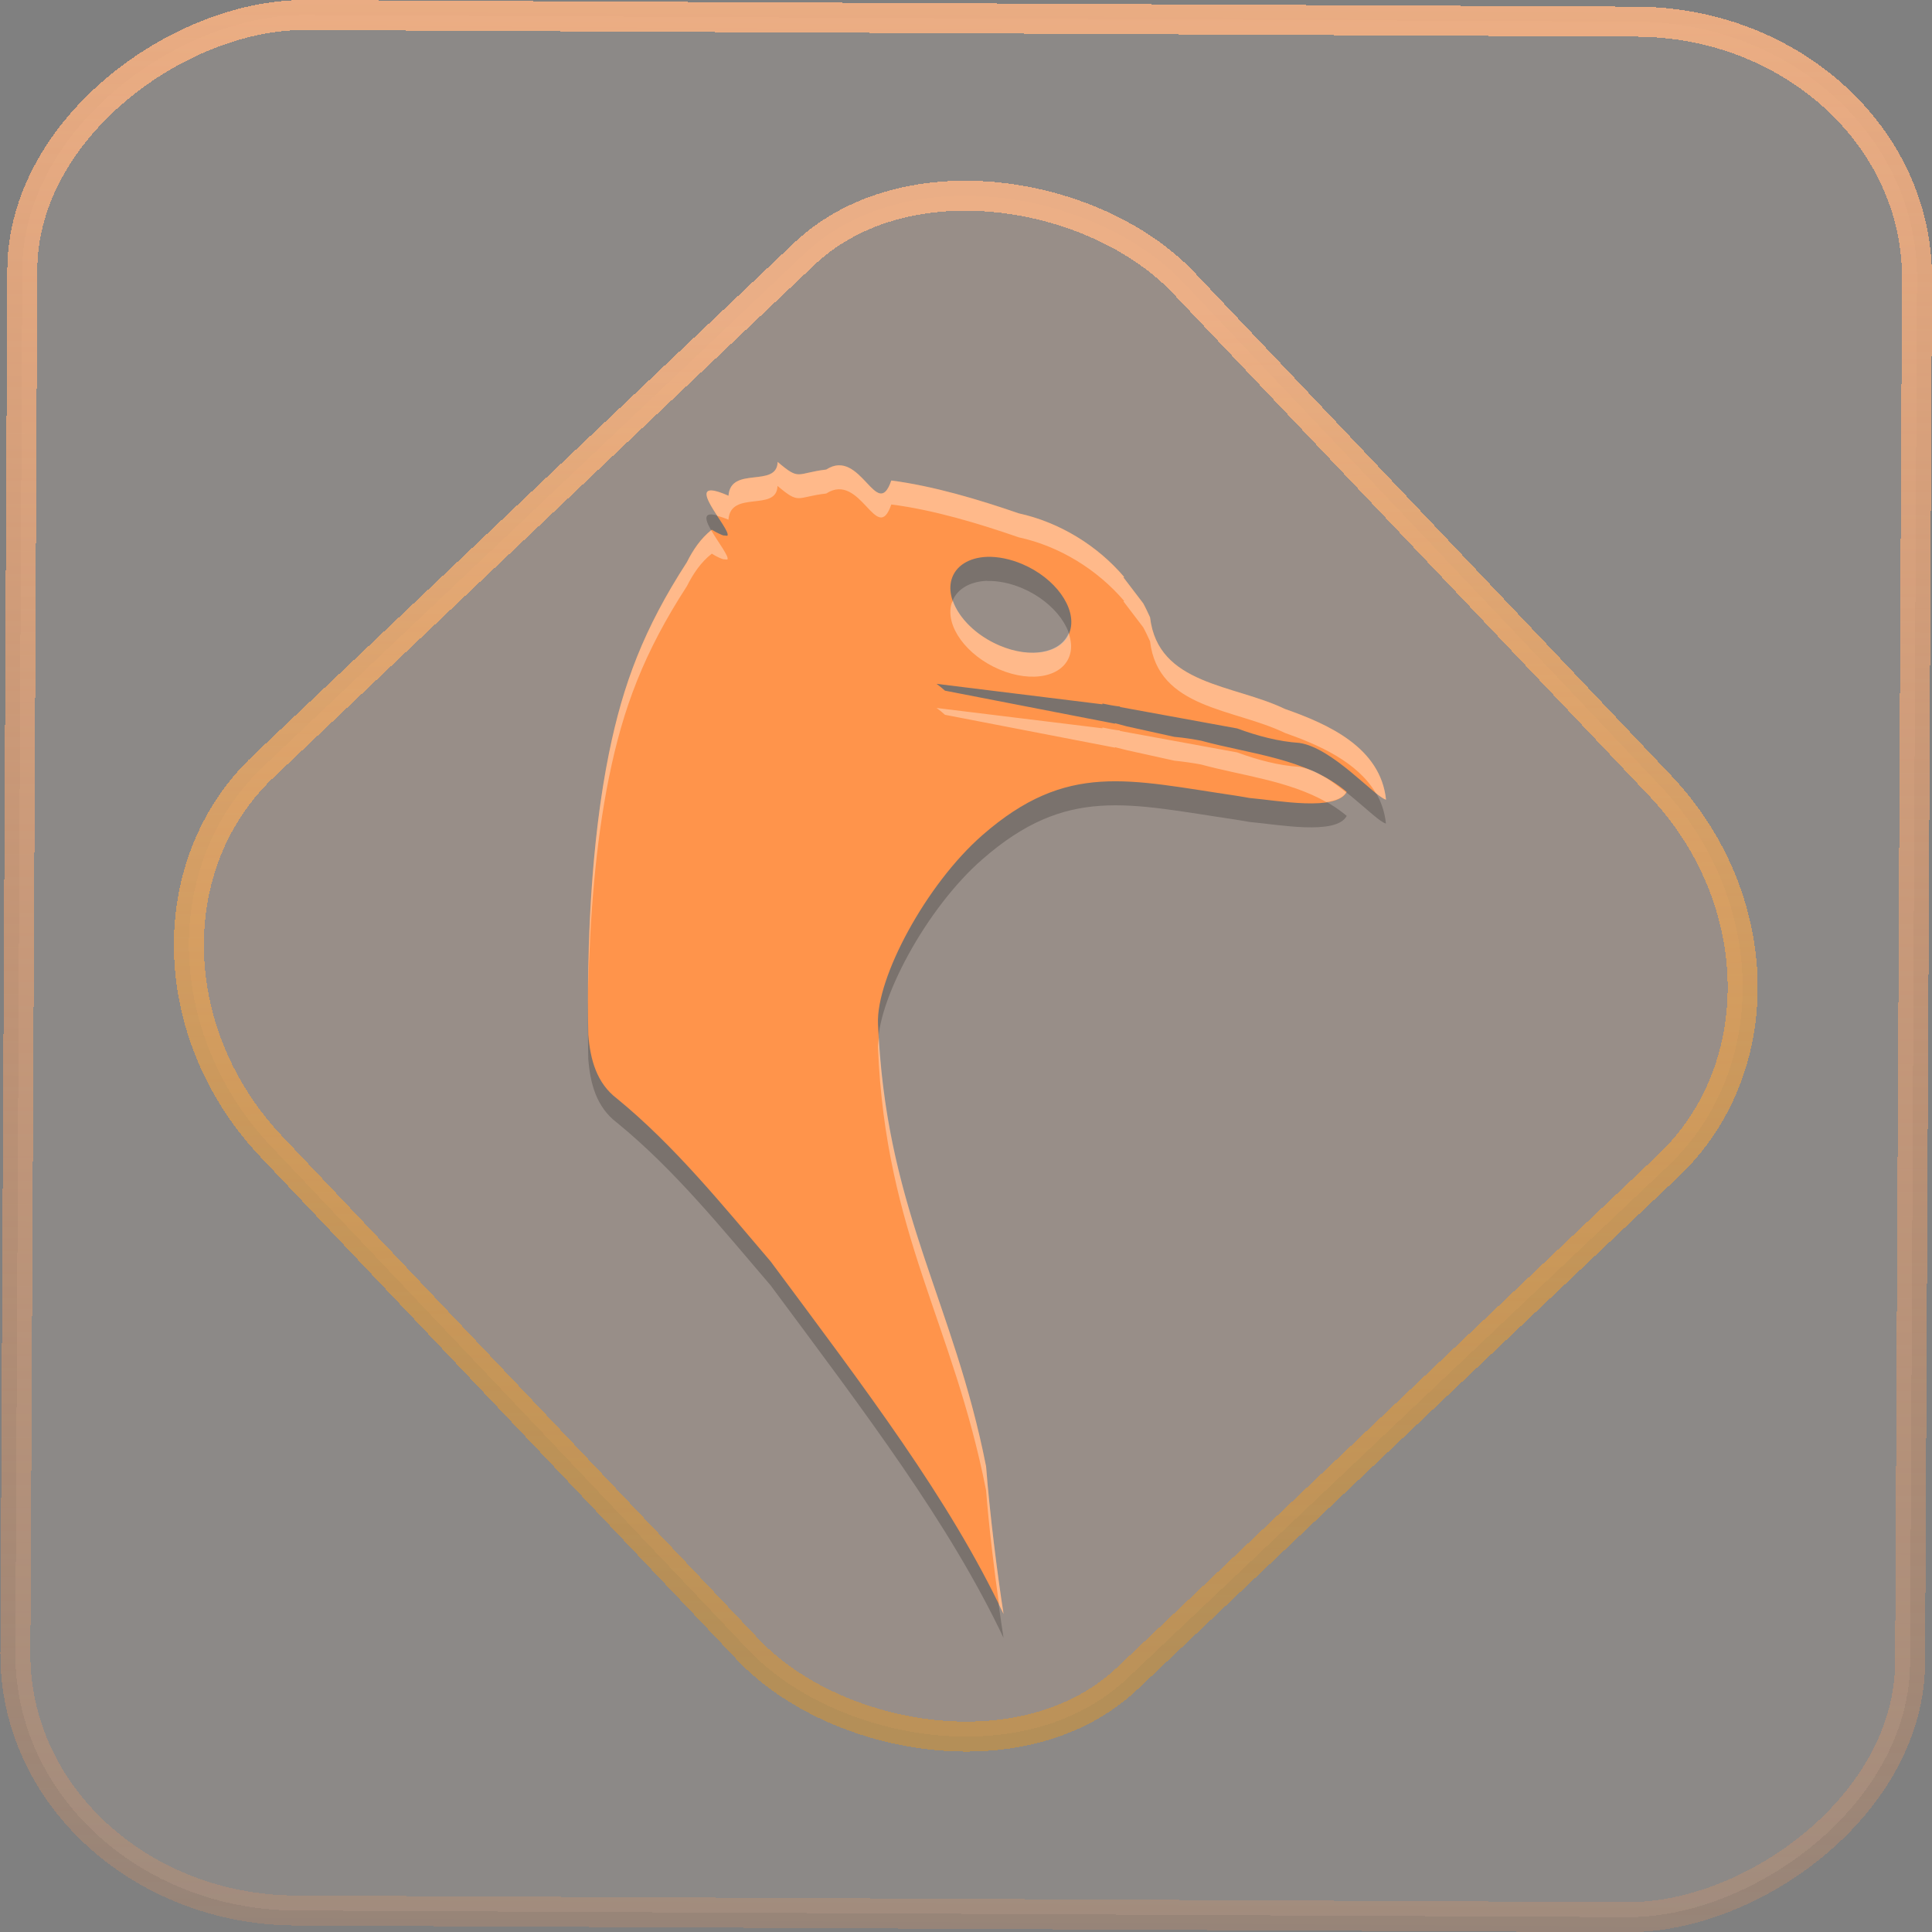 <?xml version="1.0" encoding="UTF-8" standalone="no"?>
<svg
   width="46"
   height="46"
   version="1.1"
   viewBox="0 0 12.171 12.171"
   id="svg12"
   sodipodi:docname="qemu.svg"
   inkscape:version="1.3.2 (091e20ef0f, 2023-11-25)"
   xmlns:inkscape="http://www.inkscape.org/namespaces/inkscape"
   xmlns:sodipodi="http://sodipodi.sourceforge.net/DTD/sodipodi-0.dtd"
   xmlns:xlink="http://www.w3.org/1999/xlink"
   xmlns="http://www.w3.org/2000/svg"
   xmlns:svg="http://www.w3.org/2000/svg">
  <rect x="0" y="0" width="12.171" height="12.171" fill="#808080" stroke="none"/>
  <defs
     id="defs16">
    <linearGradient
       id="linearGradient7"
       inkscape:collect="always">
      <stop
         style="stop-color:#ff9955;stop-opacity:0.184;"
         offset="0"
         id="stop6" />
      <stop
         style="stop-color:#ffb583;stop-opacity:0.831;"
         offset="1"
         id="stop7" />
    </linearGradient>
    <linearGradient
       id="c"
       y1="523.8"
       x1="403.57"
       y2="536.8"
       x2="416.57"
       gradientUnits="userSpaceOnUse"
       gradientTransform="matrix(0.345,0,0,0.345,-134.804,-174.633)">
      <stop
         stop-color="#292c2f"
         id="stop1568" />
      <stop
         offset="1"
         stop-opacity="0"
         id="stop1570" />
    </linearGradient>
    <linearGradient
       xlink:href="#b-2"
       id="linearGradient4189"
       x1="14.369"
       y1="22.522"
       x2="26.522"
       y2="22.522"
       gradientUnits="userSpaceOnUse" />
    <linearGradient
       x1="36"
       gradientUnits="userSpaceOnUse"
       x2="14"
       y2="12"
       y1="44"
       id="b-2">
      <stop
         style="stop-color:#bfc9c9;stop-opacity:1"
         stop-color="#536161"
         id="stop1579" />
      <stop
         style="stop-color:#fbfbfb;stop-opacity:1"
         stop-color="#f4f5f5"
         offset="1"
         id="stop1581" />
    </linearGradient>
    <linearGradient
       xlink:href="#b-2"
       id="linearGradient4428"
       gradientUnits="userSpaceOnUse"
       x1="31.586"
       y1="36.345"
       x2="1.203"
       y2="6.723" />
    <linearGradient
       xlink:href="#b-2"
       id="linearGradient4189-3"
       x1="14.369"
       y1="22.522"
       x2="26.522"
       y2="22.522"
       gradientUnits="userSpaceOnUse"
       gradientTransform="translate(20.842,61.554)" />
    <linearGradient
       xlink:href="#b-2"
       id="linearGradient4428-5"
       gradientUnits="userSpaceOnUse"
       x1="31.586"
       y1="36.345"
       x2="1.203"
       y2="6.723"
       gradientTransform="translate(20.842,61.554)" />
    <linearGradient
       xlink:href="#b-2"
       id="linearGradient4189-3-3"
       x1="14.369"
       y1="22.522"
       x2="26.522"
       y2="22.522"
       gradientUnits="userSpaceOnUse"
       gradientTransform="translate(4.377,4.421)" />
    <linearGradient
       xlink:href="#b-2"
       id="linearGradient4428-5-5"
       gradientUnits="userSpaceOnUse"
       x1="31.586"
       y1="36.345"
       x2="1.203"
       y2="6.723"
       gradientTransform="translate(4.377,4.421)" />
    <linearGradient
       inkscape:collect="always"
       xlink:href="#linearGradient14"
       id="linearGradient15"
       x1="-9.685"
       y1="45.161"
       x2="11.988"
       y2="21.735"
       gradientUnits="userSpaceOnUse"
       gradientTransform="scale(0.265)" />
    <linearGradient
       id="linearGradient14"
       inkscape:collect="always">
      <stop
         style="stop-color:#ff9900;stop-opacity:0.345;"
         offset="0"
         id="stop12" />
      <stop
         style="stop-color:#ffb685;stop-opacity:0.816;"
         offset="1"
         id="stop13" />
    </linearGradient>
    <filter
       id="filter2917-3"
       x="-0.962"
       y="-0.667"
       width="2.924"
       height="2.335"
       color-interpolation-filters="sRGB">
      <feGaussianBlur
         stdDeviation="0.287"
         id="feGaussianBlur732-5" />
    </filter>
    <filter
       id="filter1"
       x="-0.962"
       y="-0.667"
       width="2.924"
       height="2.335"
       color-interpolation-filters="sRGB">
      <feGaussianBlur
         stdDeviation="0.287"
         id="feGaussianBlur1" />
    </filter>
    <filter
       id="filter2"
       x="-0.962"
       y="-0.667"
       width="2.924"
       height="2.335"
       color-interpolation-filters="sRGB">
      <feGaussianBlur
         stdDeviation="0.287"
         id="feGaussianBlur2" />
    </filter>
    <linearGradient
       id="_lgradient_20"
       x1="-0.3"
       y1="-0.261"
       x2="0.967"
       y2="0.866"
       gradientTransform="matrix(15.137,0,0,16.827,0.898,0.053)"
       gradientUnits="userSpaceOnUse">
      <stop
         offset="34.941%"
         stop-opacity="1"
         style="stop-color:rgb(178,229,107)"
         id="stop1" />
      <stop
         offset="53.849%"
         stop-opacity="1"
         style="stop-color:rgb(194,233,100)"
         id="stop2" />
      <stop
         offset="90.405%"
         stop-opacity="1"
         style="stop-color:rgb(236,244,81)"
         id="stop3" />
      <stop
         offset="100%"
         stop-opacity="1"
         style="stop-color:rgb(250,247,75)"
         id="stop4" />
    </linearGradient>
    <linearGradient
       inkscape:collect="always"
       xlink:href="#linearGradient7"
       id="linearGradient6"
       x1="-12.12"
       y1="6.117"
       x2="0.009"
       y2="6.117"
       gradientUnits="userSpaceOnUse" />
  </defs>
  <sodipodi:namedview
     id="namedview14"
     pagecolor="#000000"
     bordercolor="#666666"
     borderopacity="1.0"
     inkscape:showpageshadow="2"
     inkscape:pageopacity="0.0"
     inkscape:pagecheckerboard="0"
     inkscape:deskcolor="#d1d1d1"
     showgrid="false"
     inkscape:zoom="7.375"
     inkscape:cx="13.288136"
     inkscape:cy="19.864407"
     inkscape:window-width="1920"
     inkscape:window-height="996"
     inkscape:window-x="0"
     inkscape:window-y="0"
     inkscape:window-maximized="1"
     inkscape:current-layer="svg12">
    <inkscape:grid
       type="xygrid"
       id="grid244"
       originx="9.789"
       originy="-31.749"
       spacingy="1"
       spacingx="1"
       units="px"
       visible="false" />
  </sodipodi:namedview>
  <rect
     x="-12.026"
     y="0.149"
     width="11.941"
     height="11.936"
     rx="1.612"
     stroke="url(#paint4_linear_77:23)"
     shape-rendering="crispEdges"
     id="rect5-6-7-3"
     ry="1.774"
     transform="matrix(0.005,-1,1,0.005,0,0)"
     style="fill:#ffe0cc;fill-opacity:0.098;stroke:url(#linearGradient6);stroke-width:0.189;stroke-opacity:1" />
  <rect
     x="-3.727"
     y="4.645"
     width="7.913"
     height="7.912"
     rx="1.612"
     shape-rendering="crispEdges"
     id="rect5-6-6-6-6"
     style="fill:#ffc299;fill-opacity:0.102;stroke:url(#linearGradient15);stroke-width:0.189;stroke-opacity:1"
     ry="1.774"
     transform="matrix(0.726,-0.688,0.688,0.726,0,0)" />
  <path
     style="opacity:0.2;stroke-width:0.265"
     d="M 4.899,3.062 C 4.894,3.228 4.602,3.084 4.589,3.274 4.265,3.131 4.614,3.492 4.582,3.526 h -0.002 l -0.024,-0.002 C 4.54,3.518 4.517,3.509 4.484,3.488 4.415,3.542 4.367,3.614 4.327,3.693 4.057,4.11 3.925,4.459 3.836,4.899 3.723,5.46 3.695,6.117 3.706,6.67 c 0.012,0.156 0.051,0.304 0.18,0.402 0.363,0.296 0.664,0.67 0.969,1.026 0.599,0.807 1.124,1.496 1.467,2.22 C 6.284,10.075 6.235,9.688 6.212,9.389 6.004,8.336 5.579,7.778 5.531,6.601 5.519,6.31 5.835,5.721 6.189,5.413 6.722,4.947 7.108,5.064 7.789,5.164 c 0.004,0.001 0.009,0.002 0.012,0.002 0.023,0.004 0.047,0.008 0.07,0.012 0.182,0.016 0.547,0.086 0.613,-0.038 C 8.233,4.928 7.872,4.901 7.566,4.817 7.518,4.809 7.458,4.799 7.398,4.793 L 7.099,4.727 7.024,4.707 v 0.003 L 5.953,4.502 c -0.017,-0.015 -0.036,-0.031 -0.053,-0.043 l 1.045,0.129 v -0.005 c 0.037,0.008 0.074,0.015 0.111,0.019 v 0.003 l 0.738,0.135 c 0.127,0.047 0.263,0.083 0.391,0.091 0.21,0.03 0.477,0.342 0.546,0.357 C 8.697,4.861 8.368,4.713 8.094,4.617 7.774,4.462 7.295,4.468 7.245,4.04 7.231,4.011 7.218,3.981 7.202,3.952 L 7.077,3.788 7.082,3.786 C 6.912,3.586 6.673,3.441 6.418,3.385 6.166,3.299 5.882,3.213 5.615,3.179 5.524,3.444 5.423,2.968 5.205,3.109 5.014,3.132 5.041,3.182 4.899,3.062 Z m 1.32,0.598 c 0.067,-0.002 0.145,0.013 0.222,0.046 C 6.647,3.794 6.781,3.98 6.741,4.122 6.702,4.264 6.502,4.306 6.295,4.218 6.089,4.129 5.954,3.946 5.994,3.804 6.019,3.715 6.106,3.663 6.218,3.659 Z"
     id="path2" />
  <path
     style="fill:#ff944b;stroke-width:0.265;fill-opacity:1"
     d="m 4.899,2.91 c -0.004,0.167 -0.296,0.022 -0.309,0.213 -0.324,-0.143 0.025,0.218 -0.008,0.252 h -0.002 l -0.024,-0.002 C 4.54,3.367 4.517,3.357 4.484,3.337 4.415,3.391 4.367,3.462 4.327,3.542 4.057,3.959 3.925,4.308 3.836,4.747 3.723,5.309 3.695,5.965 3.706,6.519 3.719,6.675 3.758,6.823 3.887,6.921 4.249,7.217 4.551,7.591 4.855,7.947 5.455,8.755 5.98,9.443 6.322,10.167 6.284,9.924 6.235,9.537 6.212,9.238 6.004,8.184 5.579,7.627 5.531,6.45 5.519,6.159 5.835,5.57 6.189,5.261 6.722,4.795 7.108,4.913 7.789,5.013 c 0.004,9.82e-4 0.009,0.002 0.012,0.002 0.023,0.004 0.047,0.008 0.07,0.012 0.182,0.016 0.547,0.086 0.613,-0.038 C 8.233,4.777 7.872,4.75 7.566,4.666 7.518,4.657 7.458,4.647 7.398,4.642 L 7.099,4.576 7.024,4.556 v 0.003 L 5.953,4.351 c -0.017,-0.015 -0.036,-0.031 -0.053,-0.043 l 1.045,0.129 v -0.005 c 0.037,0.008 0.074,0.015 0.111,0.019 v 0.003 l 0.738,0.135 c 0.127,0.047 0.263,0.083 0.391,0.091 0.21,0.03 0.477,0.342 0.546,0.357 C 8.697,4.709 8.368,4.562 8.094,4.466 7.774,4.311 7.295,4.317 7.245,3.889 7.231,3.859 7.218,3.83 7.202,3.801 L 7.077,3.637 7.082,3.635 C 6.912,3.435 6.673,3.29 6.418,3.234 6.166,3.147 5.882,3.062 5.615,3.027 5.524,3.292 5.423,2.817 5.205,2.958 5.014,2.981 5.041,3.031 4.899,2.91 Z m 1.32,0.598 c 0.067,-0.002 0.145,0.013 0.222,0.046 0.207,0.088 0.341,0.275 0.301,0.417 C 6.702,4.113 6.502,4.155 6.295,4.066 6.089,3.978 5.954,3.794 5.994,3.652 6.019,3.564 6.106,3.512 6.218,3.508 Z"
     id="path3" />
  <path
     style="opacity:0.35;fill:#ffffff;stroke-width:0.265"
     d="M 4.899,2.91 C 4.894,3.077 4.602,2.933 4.589,3.123 4.381,3.031 4.451,3.146 4.519,3.25 c 0.02,0.005 0.039,0.011 0.07,0.024 0.013,-0.19 0.305,-0.046 0.309,-0.213 0.142,0.12 0.116,0.07 0.307,0.048 0.218,-0.141 0.319,0.334 0.41,0.069 0.267,0.034 0.551,0.12 0.803,0.207 0.254,0.055 0.493,0.201 0.664,0.401 l -0.005,0.002 0.125,0.164 c 0.016,0.029 0.029,0.058 0.043,0.088 0.051,0.427 0.529,0.422 0.849,0.577 0.213,0.075 0.457,0.182 0.573,0.379 0.028,0.022 0.051,0.039 0.065,0.042 C 8.697,4.709 8.368,4.562 8.094,4.466 7.774,4.311 7.295,4.317 7.245,3.889 7.231,3.859 7.218,3.83 7.202,3.801 L 7.077,3.637 7.082,3.635 C 6.912,3.435 6.673,3.29 6.418,3.234 6.166,3.147 5.882,3.062 5.615,3.027 5.524,3.292 5.423,2.817 5.205,2.958 5.014,2.981 5.041,3.031 4.899,2.91 Z M 4.48,3.34 C 4.414,3.394 4.366,3.464 4.327,3.542 4.057,3.959 3.925,4.308 3.836,4.747 3.741,5.216 3.708,5.748 3.706,6.234 3.715,5.791 3.751,5.318 3.836,4.899 3.925,4.459 4.057,4.11 4.327,3.693 4.367,3.614 4.415,3.542 4.484,3.488 c 0.034,0.021 0.056,0.03 0.072,0.035 l 0.024,0.002 h 0.002 C 4.597,3.51 4.524,3.416 4.48,3.34 Z m 1.523,0.445 c -0.003,0.006 -0.007,0.011 -0.009,0.018 -0.04,0.142 0.095,0.326 0.301,0.414 0.207,0.088 0.407,0.046 0.446,-0.096 0.012,-0.041 0.007,-0.087 -0.009,-0.132 C 6.68,4.115 6.491,4.15 6.295,4.066 6.15,4.004 6.041,3.894 6.003,3.785 Z M 5.9,4.46 c 0.017,0.012 0.036,0.027 0.053,0.043 l 1.071,0.207 v -0.003 l 0.075,0.019 0.299,0.066 c 0.059,0.006 0.12,0.015 0.168,0.024 0.257,0.07 0.553,0.102 0.79,0.237 0.058,-0.009 0.104,-0.026 0.125,-0.061 -0.041,-0.032 -0.083,-0.064 -0.126,-0.091 -0.026,-0.014 -0.051,-0.029 -0.078,-0.041 -0.008,-0.004 -0.017,-0.007 -0.025,-0.01 -0.023,-0.009 -0.046,-0.016 -0.067,-0.019 C 8.057,4.823 7.921,4.787 7.794,4.74 L 7.056,4.605 v -0.003 c -0.037,-0.004 -0.074,-0.011 -0.111,-0.019 v 0.005 z M 5.536,6.537 c -0.002,0.022 -0.006,0.045 -0.005,0.064 0.049,1.177 0.474,1.734 0.681,2.788 0.018,0.229 0.05,0.494 0.082,0.722 0.009,0.019 0.019,0.037 0.028,0.056 C 6.284,9.924 6.235,9.537 6.212,9.238 6.009,8.211 5.602,7.654 5.536,6.537 Z"
     id="path6" />
</svg>
